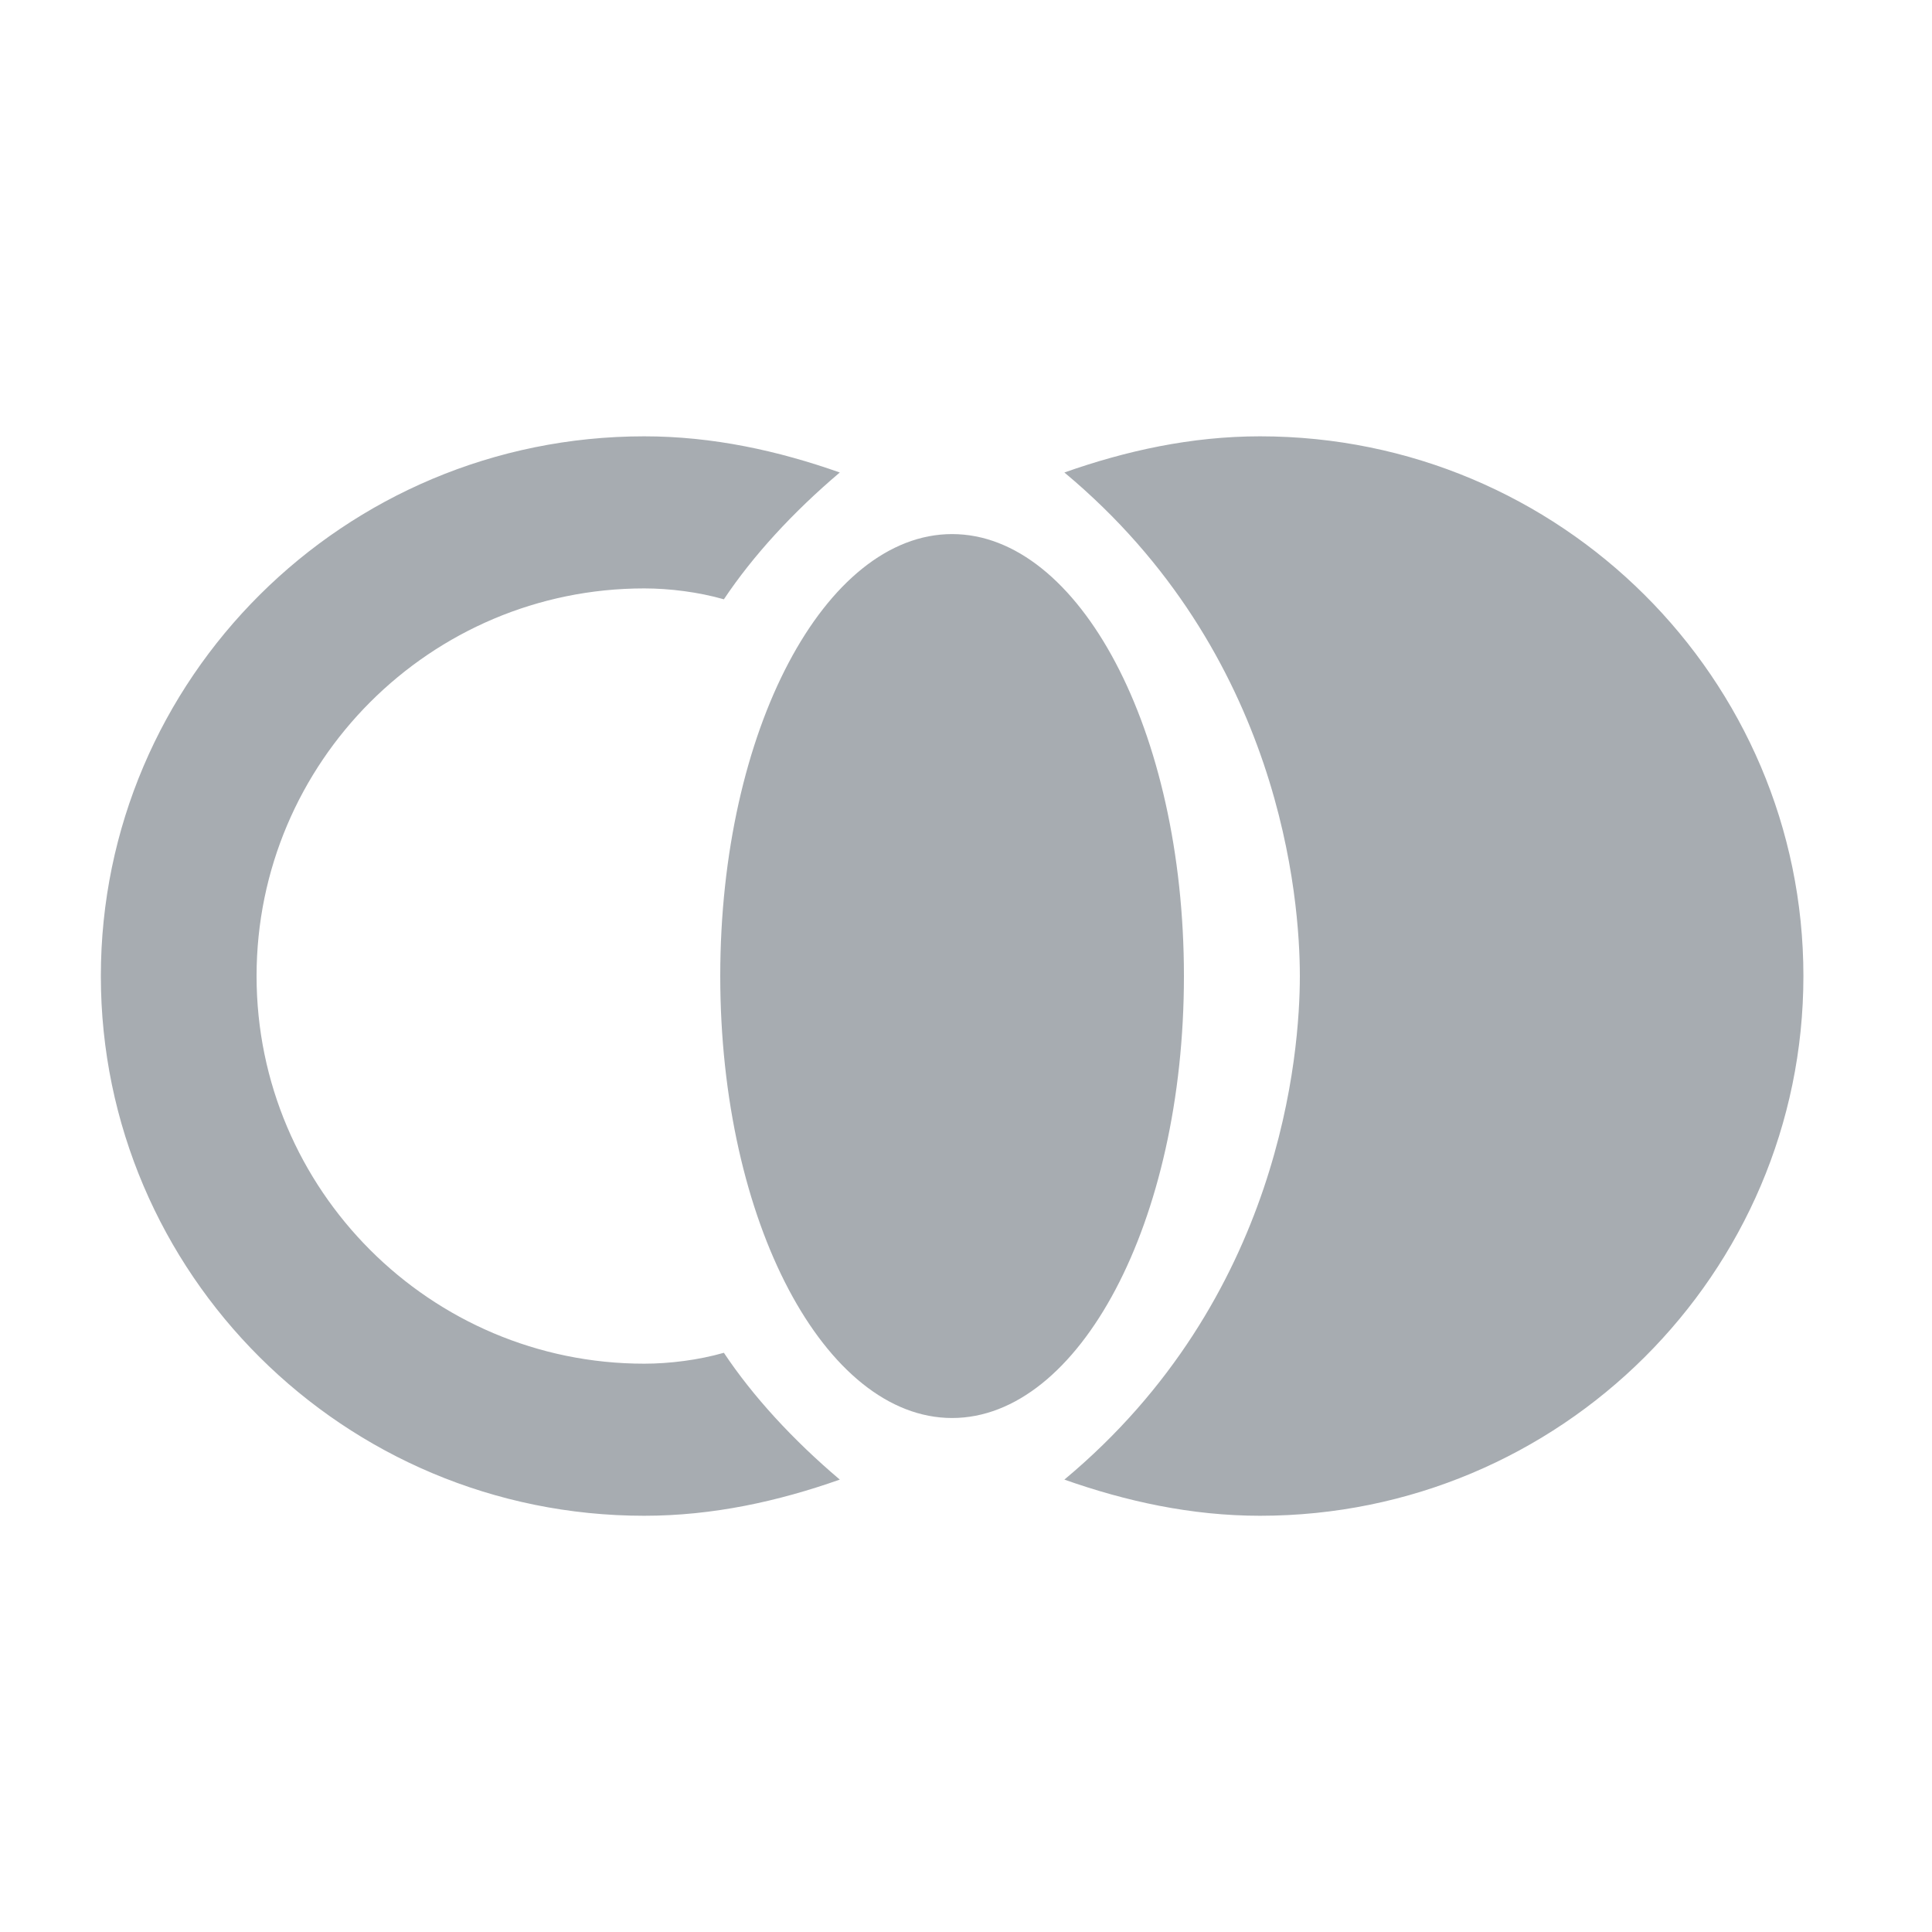 <svg width="25" height="25" viewBox="0 0 25 25" fill="none" xmlns="http://www.w3.org/2000/svg">
<path d="M9.32 12.63C9.32 9.443 10.68 6.911 12.32 6.911C13.961 6.911 15.32 9.443 15.32 12.63C15.32 15.818 13.961 18.349 12.32 18.349C10.68 18.349 9.32 15.818 9.32 12.63ZM16.82 12.63C16.82 13.614 16.586 16.802 13.773 19.146C14.57 19.427 15.414 19.614 16.305 19.614C20.195 19.614 23.336 16.474 23.336 12.63C23.336 8.786 20.195 5.646 16.305 5.646C15.414 5.646 14.57 5.833 13.773 6.114C16.586 8.458 16.82 11.646 16.82 12.63ZM8.336 19.614C9.227 19.614 10.07 19.427 10.867 19.146C10.258 18.63 9.742 18.068 9.367 17.505C9.039 17.599 8.664 17.646 8.336 17.646C5.57 17.646 3.32 15.396 3.32 12.63C3.32 9.864 5.57 7.614 8.336 7.614C8.664 7.614 9.039 7.661 9.367 7.755C9.742 7.193 10.258 6.63 10.867 6.114C10.07 5.833 9.227 5.646 8.336 5.646C4.445 5.646 1.305 8.786 1.305 12.63C1.305 16.474 4.445 19.614 8.336 19.614Z" fill="#A7ACB1"/>
</svg>
